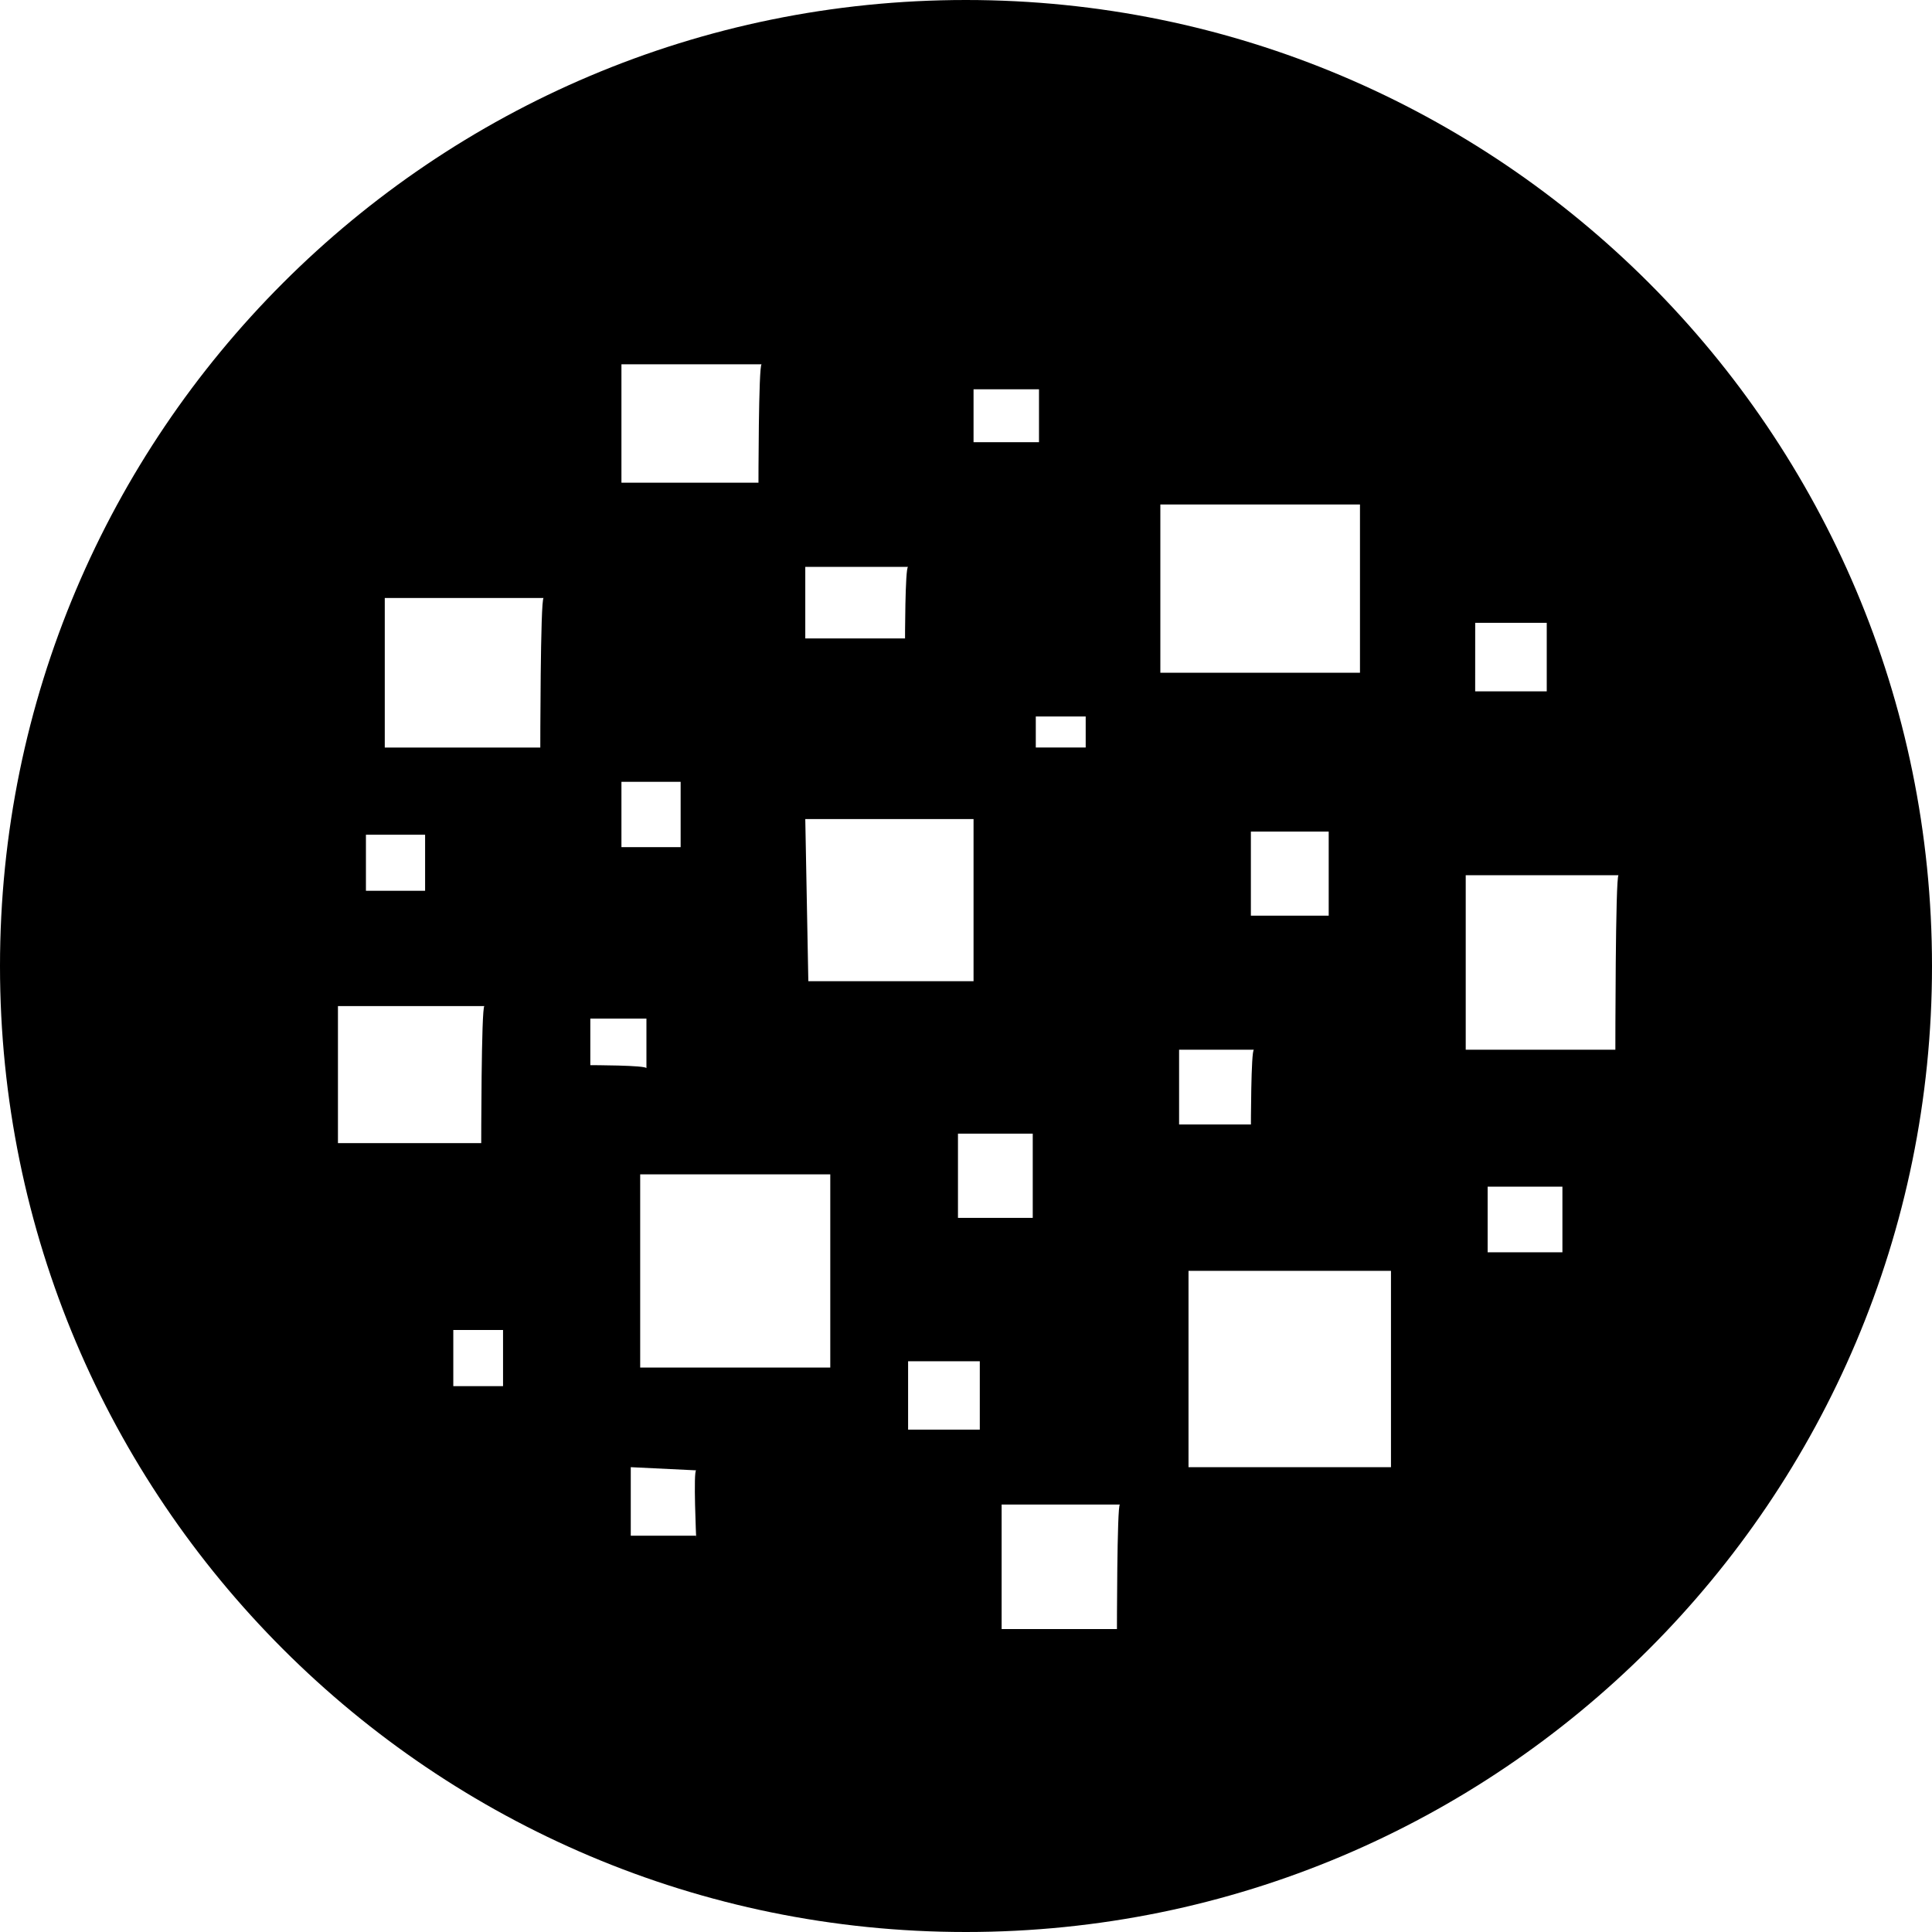<svg xmlns="http://www.w3.org/2000/svg" width="64pt" height="64pt" viewBox="0 0 64 64"><path d="M16.047 33.328h-4.852v4.54h4.746v.105s0-4.645.106-4.645m30.031 15.274h-6.707v-6.504h6.707v6.504m-8.98 1.238H33.18v4.125H37v.105s0-4.23.098-4.23m-14.035-1.133l-2.168-.105v2.27h2.168v.1s-.102-2.265 0-2.265m9.394-1.348h-2.375v-2.265h2.477-.102v2.265m-15.793-1.441h-1.648v-1.86h1.648v1.86m10.84-.617h-6.297v-6.399h6.297v6.399m6.707-4.957h-2.477v-2.79h2.477v2.79m7.328-5.57h-2.48v2.476h2.379v.105s0-2.582.101-2.582m10.219 6.711H49.28V39.31h2.477v2.175m1.86-12.492h-5.063v5.781h4.957s0-5.78.105-5.78m-9.601 1.339h-2.578v-2.785h2.683-.105v2.785M32.25 32.504h-5.473l-.101-5.371h5.672-.098v5.37m-9.703-4.44h-1.961v-2.165h2.066-.105v2.165m-8.465 1.445h-1.96v-1.856h1.96v1.856m34.785-6.606h2.371v-2.27h-2.37zm-12.902.832v1.13-.102h-1.653v-1.028h1.758m8.98-1.449h-6.612v-5.574h6.613v5.574M18.008 19.81h-5.262v4.953h5.152v.101s0-5.054.11-5.054m12.074-1.032h-3.406v2.371h3.304v.106s0-2.477.102-2.477m-4.852-6.71h-4.644v3.921h4.539v.102s0-4.024.105-4.024m9.188 2.582H32.25v-1.753h2.27-.102v1.753M21.414 35.387v-1.645h.102-1.961v1.543s1.86 0 1.86.102M64 32.004C64 14.332 49.672 0 31.996 0 14.328 0 0 14.332 0 32.004 0 49.672 14.328 64 31.996 64 49.672 64 64 49.672 64 32.004" fill-rule="evenodd"/></svg>